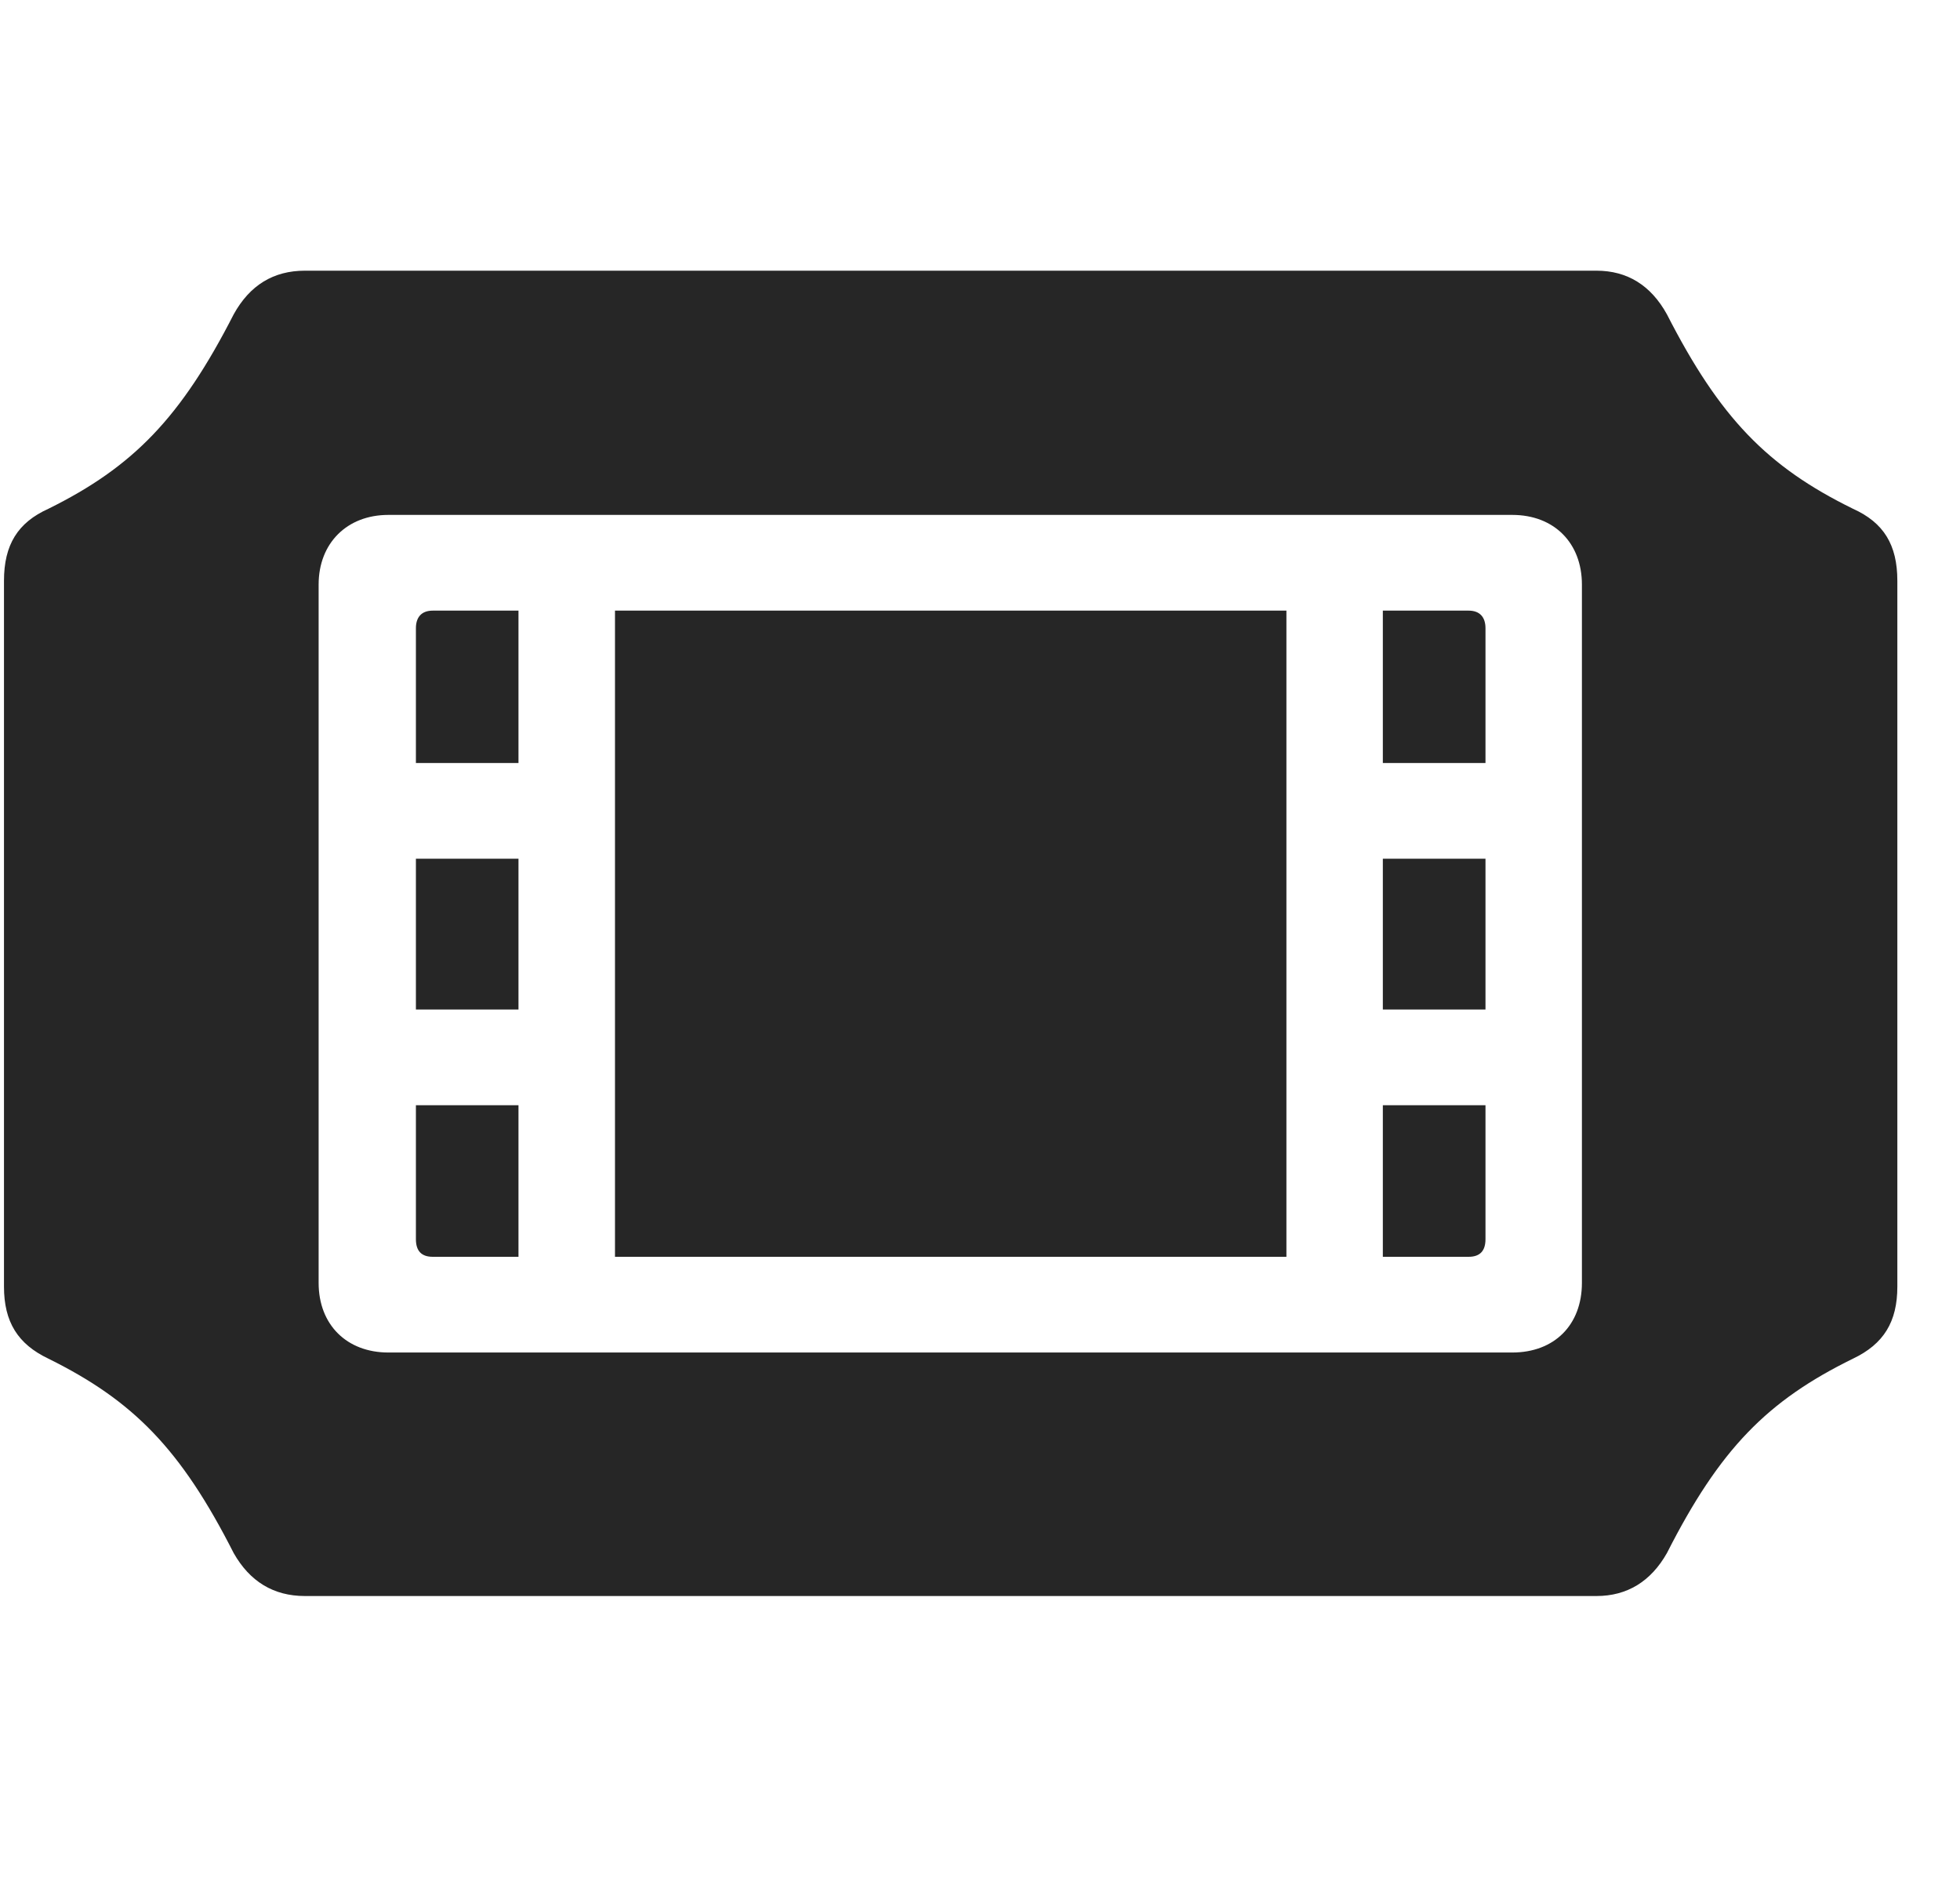 <svg width="30" height="29" viewBox="0 0 30 29" fill="none" xmlns="http://www.w3.org/2000/svg">
<g clip-path="url(#clip0_2333_21968)">
<path d="M0.061 19.693C0.061 20.232 0.272 20.572 0.741 20.795C2.042 21.439 2.768 22.178 3.577 23.771C3.823 24.205 4.186 24.428 4.667 24.428H24.436C24.905 24.428 25.268 24.205 25.514 23.771C26.323 22.178 27.049 21.439 28.362 20.795C28.831 20.572 29.041 20.232 29.041 19.693V8.889C29.041 8.338 28.831 7.998 28.362 7.787C27.049 7.143 26.323 6.393 25.514 4.811C25.268 4.365 24.905 4.143 24.436 4.143H4.667C4.186 4.143 3.823 4.365 3.577 4.811C2.768 6.393 2.042 7.143 0.741 7.787C0.272 7.998 0.061 8.338 0.061 8.889V19.693ZM4.877 19.635V8.947C4.877 8.314 5.311 7.881 5.944 7.881H23.147C23.791 7.881 24.213 8.314 24.213 8.947V19.635C24.213 20.279 23.791 20.701 23.147 20.701H5.944C5.311 20.701 4.877 20.279 4.877 19.635ZM6.366 11.678H7.936V9.346H6.624C6.448 9.346 6.366 9.451 6.366 9.615V11.678ZM6.366 15.451H7.936V13.143H6.366V15.451ZM6.366 18.967C6.366 19.143 6.448 19.236 6.624 19.236H7.936V16.916H6.366V18.967ZM21.166 11.678H22.737V9.615C22.737 9.451 22.655 9.346 22.479 9.346H21.166V11.678ZM21.166 15.451H22.737V13.143H21.166V15.451ZM21.166 19.236H22.479C22.655 19.236 22.737 19.143 22.737 18.967V16.916H21.166V19.236ZM9.413 19.236H19.69V9.346H9.413V19.236Z" fill="black" fill-opacity="0.85"/>
</g>
<defs>
<clipPath id="clip0_2333_21968">
<rect width="28.98" height="20.309" fill="white" transform="translate(0.061 4.143)"/>
</clipPath>
</defs>
</svg>
